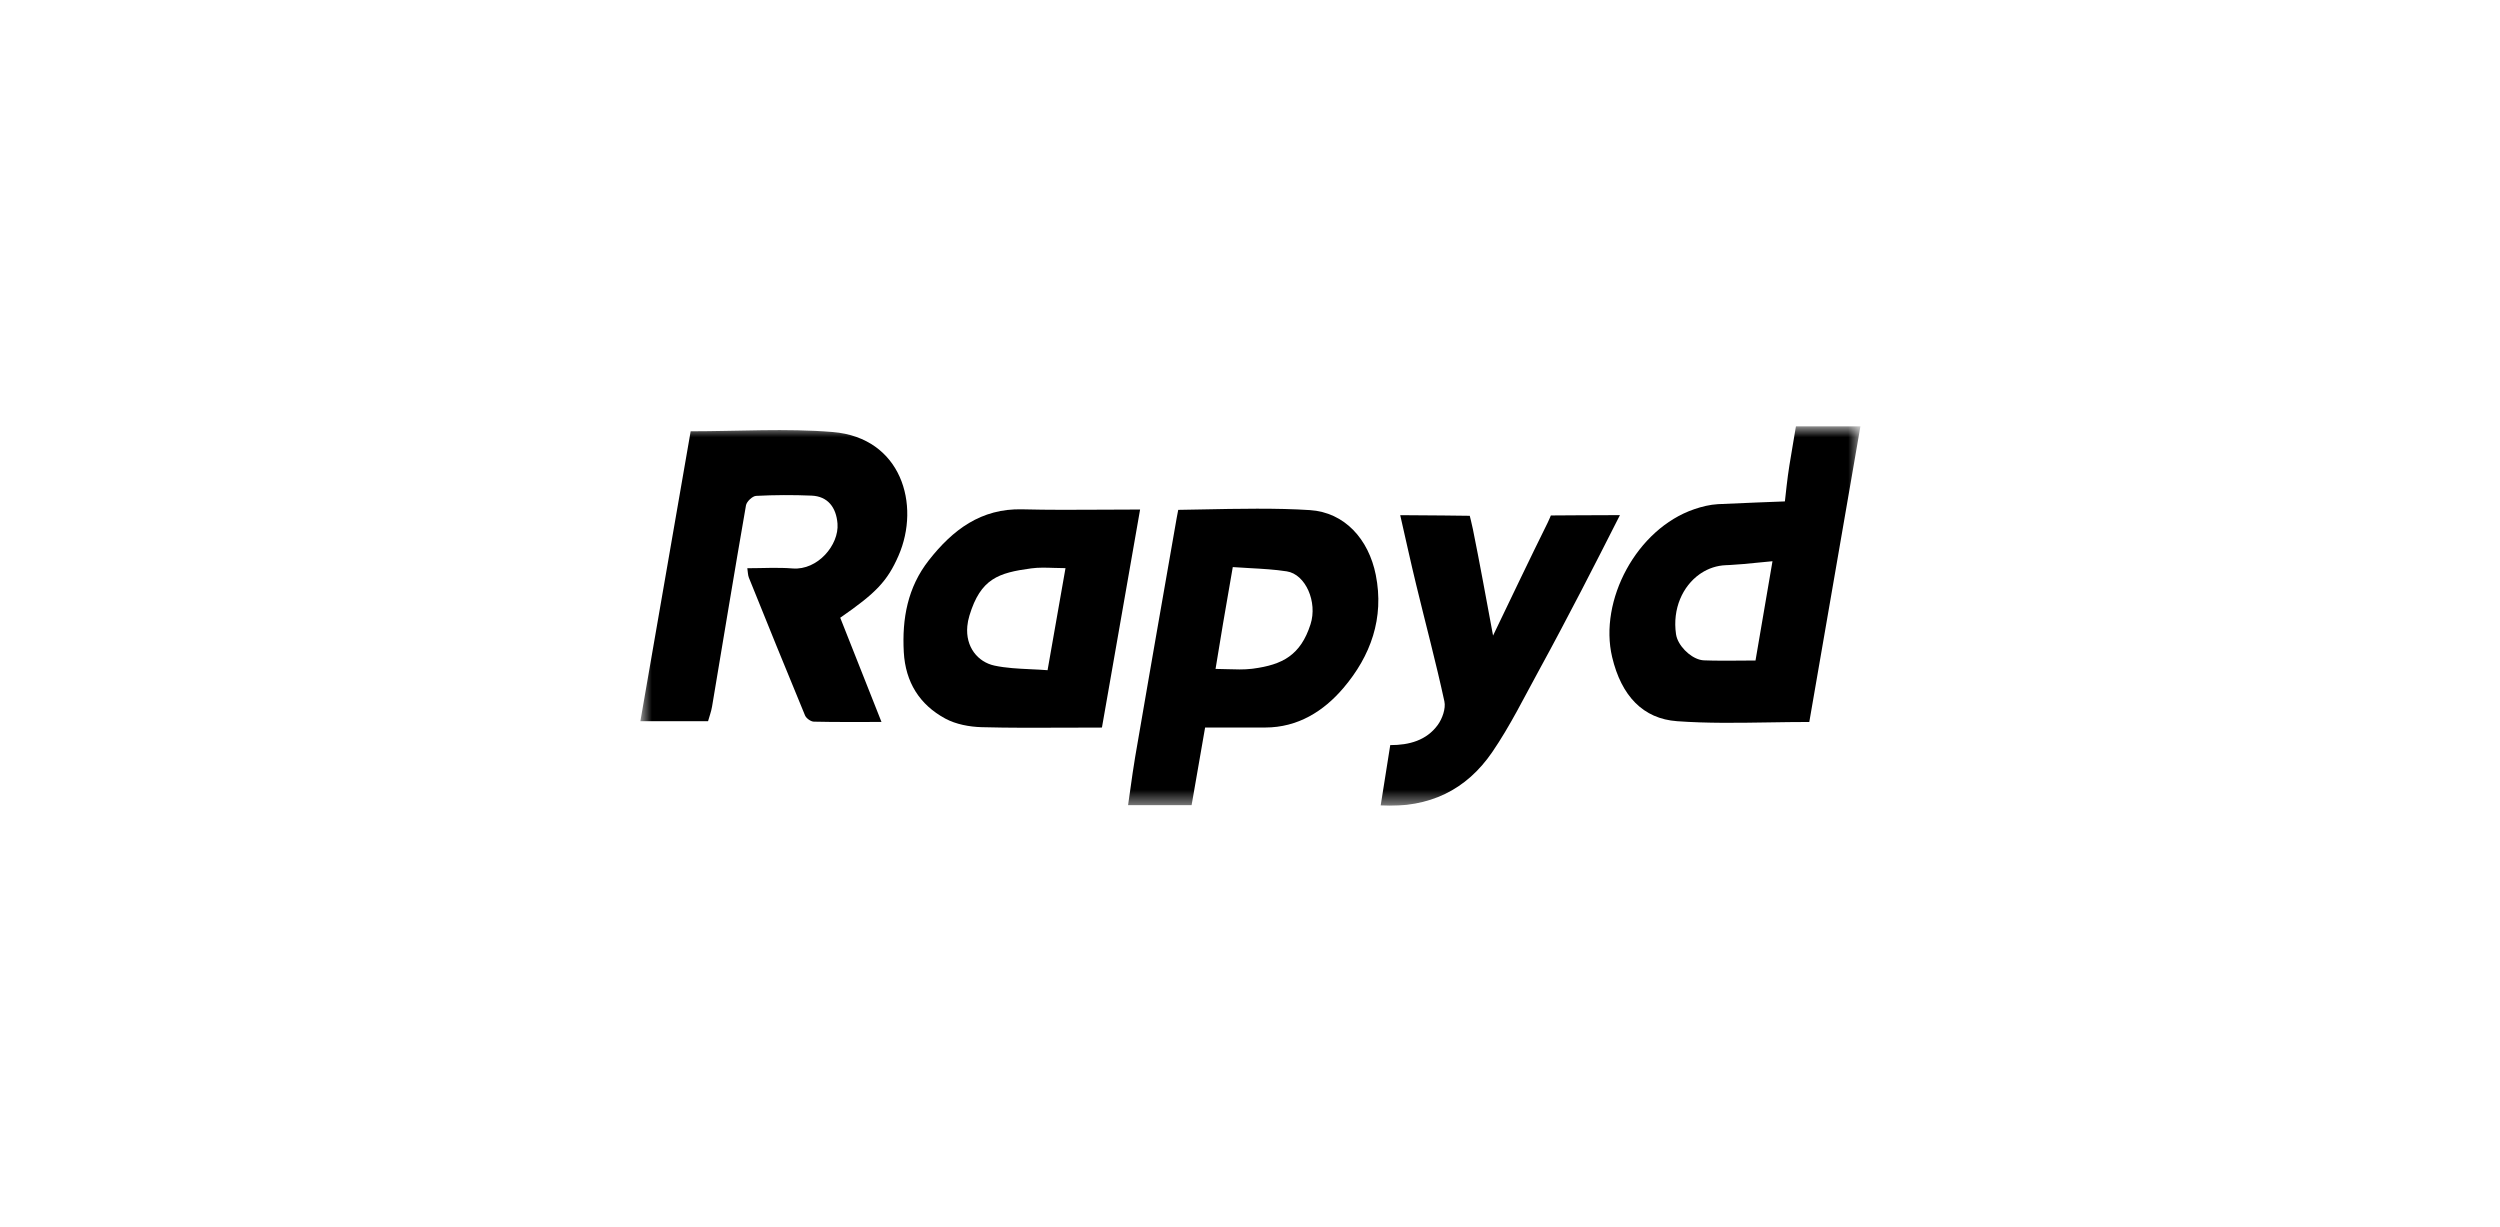 <svg width="163" height="80" viewBox="0 0 163 80" fill="none" xmlns="http://www.w3.org/2000/svg">
<g clip-path="url(#clip0_0_287)">
<mask id="mask0_0_287" style="mask-type:luminance" maskUnits="userSpaceOnUse" x="41" y="27" width="81" height="26">
<path d="M121.303 27.787H41.752V52.536H121.303V27.787Z" fill="white"/>
</mask>
<g mask="url(#mask0_0_287)">
<path d="M46.163 47.023H41.752C42.848 40.706 43.933 34.441 45.031 28.12C48.153 28.12 51.242 27.916 54.295 28.168C58.773 28.538 60.032 32.913 58.582 36.233C57.858 37.891 57.111 38.668 54.783 40.276C55.664 42.505 56.548 44.735 57.473 47.071C55.928 47.071 54.494 47.087 53.061 47.052C52.862 47.047 52.568 46.835 52.488 46.646C51.249 43.659 50.037 40.661 48.826 37.661C48.761 37.499 48.765 37.307 48.725 37.048C49.717 37.048 50.704 36.985 51.679 37.063C53.31 37.194 54.712 35.531 54.605 34.142C54.523 33.082 53.97 32.358 52.918 32.315C51.713 32.264 50.503 32.269 49.298 32.331C49.06 32.344 48.681 32.701 48.638 32.949C47.877 37.318 47.161 41.695 46.426 46.069C46.373 46.387 46.257 46.693 46.165 47.023H46.163Z" fill="black"/>
<path d="M97.347 41.441C98.595 38.847 99.731 36.456 100.906 34.084C101.021 33.854 101.115 33.608 101.115 33.608C101.115 33.608 104.214 33.586 105.62 33.586C104.755 35.28 103.944 36.897 103.107 38.5C102.212 40.214 101.316 41.928 100.385 43.624C99.384 45.448 98.463 47.33 97.292 49.04C95.61 51.496 93.205 52.691 90.02 52.521C90.233 51.183 90.436 49.906 90.644 48.581C91.88 48.584 93.003 48.276 93.74 47.27C94.039 46.859 94.275 46.195 94.174 45.729C93.622 43.178 92.947 40.656 92.334 38.119C91.978 36.651 91.657 35.176 91.294 33.589C92.731 33.589 95.828 33.63 95.828 33.63C95.828 33.63 95.963 34.158 96.029 34.485C96.49 36.753 96.898 39.033 97.348 41.445L97.347 41.441Z" fill="black"/>
<path fill-rule="evenodd" clip-rule="evenodd" d="M121.301 27.787H117.097C117.031 28.195 116.962 28.596 116.894 28.992C116.739 29.897 116.588 30.776 116.49 31.662L116.375 32.692C116.375 32.692 112.973 32.82 112.01 32.871C111.491 32.9 110.963 33.029 110.468 33.199C106.703 34.485 104.236 39.157 105.112 42.844C105.714 45.375 107.126 46.865 109.352 47.023C111.315 47.164 113.29 47.133 115.305 47.101C116.183 47.087 117.07 47.073 117.966 47.073C118.637 43.193 119.306 39.325 119.977 35.446C120.417 32.9 120.858 30.349 121.301 27.787ZM114.52 42.71L114.459 43.066C114.12 43.066 113.784 43.069 113.449 43.071C113.4 43.072 113.35 43.072 113.301 43.073C112.562 43.078 111.831 43.082 111.101 43.055C110.42 43.031 109.62 42.34 109.354 41.644C109.317 41.544 109.29 41.444 109.276 41.347C109.035 39.683 109.714 38.216 110.814 37.438C110.848 37.413 110.884 37.389 110.919 37.367C111.395 37.056 111.945 36.871 112.529 36.85C112.534 36.85 112.539 36.849 112.544 36.849C112.623 36.846 112.701 36.843 112.779 36.839C113.363 36.809 113.949 36.751 114.56 36.689C114.884 36.657 115.215 36.623 115.558 36.593C115.561 36.593 115.563 36.593 115.566 36.593C115.206 38.7 114.867 40.681 114.52 42.71Z" fill="black"/>
<path fill-rule="evenodd" clip-rule="evenodd" d="M78.383 48.528L78.572 47.437L78.57 47.434H82.495C84.617 47.432 86.298 46.376 87.589 44.859C89.367 42.771 90.264 40.3 89.701 37.484C89.237 35.157 87.675 33.407 85.408 33.259C83.261 33.118 80.687 33.169 78.374 33.215C77.839 33.225 77.318 33.235 76.82 33.243L76.718 33.782C76.718 33.782 75.842 38.766 75.412 41.259C75.232 42.303 75.05 43.348 74.868 44.392C74.581 46.044 74.293 47.696 74.013 49.35C73.895 50.051 73.796 50.755 73.697 51.468C73.649 51.81 73.601 52.153 73.55 52.499H77.692C77.923 51.174 78.148 49.874 78.383 48.528ZM79.74 40.666C79.948 39.459 80.159 38.242 80.377 36.974C80.378 36.974 80.379 36.974 80.379 36.974C80.379 36.974 80.379 36.974 80.379 36.974C80.754 37.002 81.125 37.022 81.492 37.042C82.31 37.087 83.11 37.131 83.899 37.253C85.126 37.442 85.913 39.255 85.446 40.705C84.799 42.723 83.616 43.34 81.705 43.595C81.672 43.599 81.638 43.604 81.604 43.607C81.091 43.666 80.567 43.649 80.03 43.631C79.774 43.622 79.516 43.614 79.254 43.613M79.74 40.666C79.57 41.648 79.402 42.623 79.231 43.613L79.74 40.666ZM79.231 43.613C79.231 43.613 79.232 43.613 79.233 43.613H79.231Z" fill="black"/>
<path fill-rule="evenodd" clip-rule="evenodd" d="M72.369 44.453C73.007 40.807 73.664 37.055 74.334 33.221H74.332C73.518 33.221 72.713 33.226 71.914 33.231C70.138 33.242 68.394 33.252 66.652 33.208C63.962 33.141 62.115 34.547 60.559 36.531C59.179 38.29 58.807 40.331 58.927 42.519C59.036 44.481 59.959 45.947 61.634 46.852C62.329 47.227 63.207 47.39 64.007 47.412C65.832 47.461 67.658 47.453 69.557 47.444C70.307 47.441 71.069 47.437 71.846 47.437C72.019 46.451 72.193 45.456 72.369 44.453ZM69.47 37.045V37.043C69.212 37.043 68.963 37.035 68.718 37.027C68.204 37.01 67.716 36.993 67.238 37.058C65.093 37.346 63.936 37.727 63.207 40.136C63.134 40.376 63.089 40.607 63.069 40.828C62.943 42.192 63.761 43.167 64.841 43.398C65.594 43.558 66.372 43.595 67.178 43.633C67.547 43.65 67.921 43.667 68.301 43.697V43.699C68.704 41.403 69.078 39.275 69.47 37.045Z" fill="black"/>
</g>
</g>
<defs>
<clipPath id="clip0_0_287">
<rect width="79.992" height="24.749" fill="white" transform="translate(41.532 27.787)"/>
</clipPath>
</defs>
</svg>
